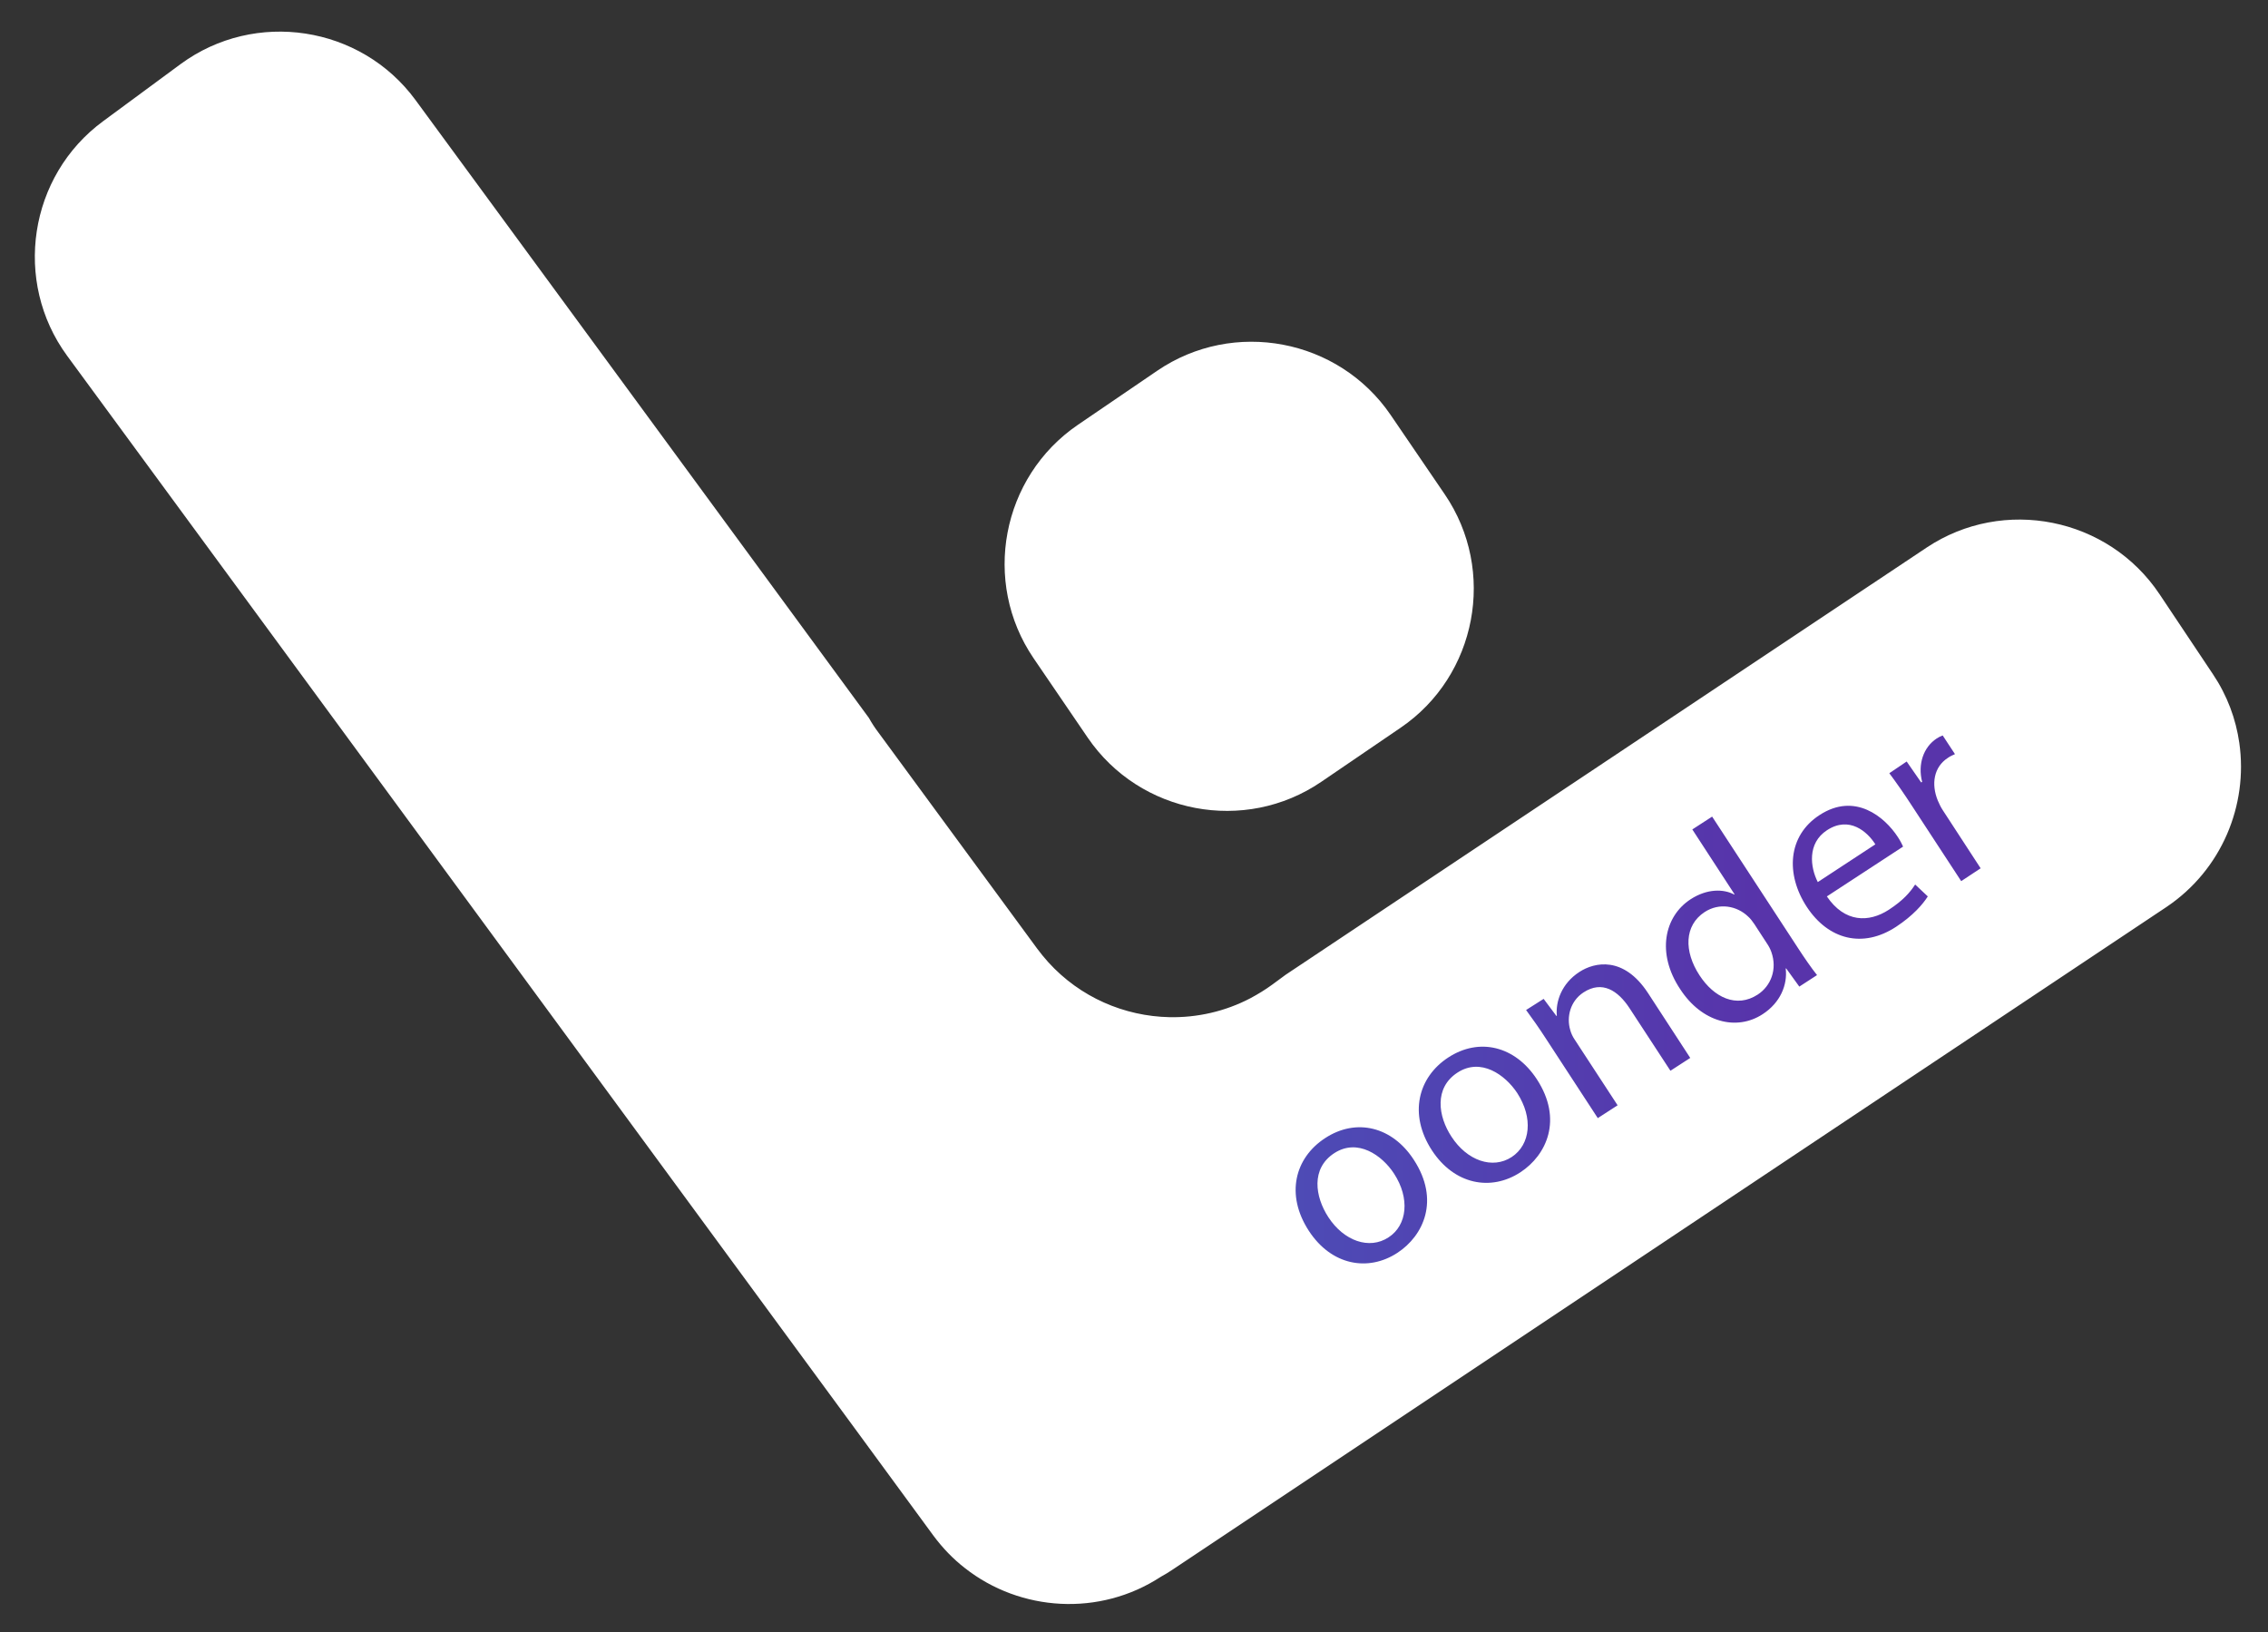 <?xml version="1.0" encoding="utf-8"?>
<!-- Generator: Adobe Illustrator 22.1.0, SVG Export Plug-In . SVG Version: 6.00 Build 0)  -->
<svg version="1.1" id="Слой_1" xmlns="http://www.w3.org/2000/svg" xmlns:xlink="http://www.w3.org/1999/xlink" x="0px" y="0px"
	 viewBox="0 0 1202 865" style="enable-background:new 0 0 1202 865;" xml:space="preserve">
<rect x="0" y="0" width="1202" height="865" fill="#333333" stroke="none"/>
<style type="text/css">
	.st0{fill:url(#SVGID_1_);}
	.st1{fill:#FFFFFF;}
</style>
<linearGradient id="SVGID_1_" gradientUnits="userSpaceOnUse" x1="410.98" y1="572" x2="1158" y2="572">
	<stop  offset="0" style="stop-color:#486EE4;stop-opacity:0.8"/>
	<stop  offset="0.359" style="stop-color:#5452D6;stop-opacity:0.8"/>
	<stop  offset="0.393" style="stop-color:#554FD5;stop-opacity:0.8"/>
	<stop  offset="0.7" style="stop-color:#6134C8;stop-opacity:0.8"/>
</linearGradient>
<path class="st0" d="M1158,438L675,751.8l-61.5,33.8c-1.9,1.1-3.9,2-5.9,2.9c-31.2,16.8-71.6,14.7-99.9-3.6l-56.1-58.6L411,683.9
	l1.8-1.2l199.4-129.5c14.1,0.2,28.4-2.4,41.4-8c3.8-1.6,7.4-3.5,10.9-5.6l6.9-4.2l26-14.3l301.1-165.4
	c39.2-21.5,92.7-12.7,118.8,19.6l27.2,33.7C1151.8,418,1156.3,427.9,1158,438z"/>
<g>
	<g>
		<path class="st1" d="M738.8,622c8.5,13,7.1,27.3-2.9,33.8c-10.2,6.7-23.7,1.9-31.9-10.7c-7.1-10.9-9.3-25.8,3.1-33.9
			C719.5,603.1,732.5,612.3,738.8,622z"/>
		<path class="st1" d="M804.1,579.4c-6.4-9.7-19.3-18.9-31.7-10.8c-12.4,8.1-10.3,23-3.1,33.9c8.2,12.6,21.7,17.4,31.9,10.7
			C811.2,606.6,812.6,592.3,804.1,579.4z M804.1,579.4c-6.4-9.7-19.3-18.9-31.7-10.8c-12.4,8.1-10.3,23-3.1,33.9
			c8.2,12.6,21.7,17.4,31.9,10.7C811.2,606.6,812.6,592.3,804.1,579.4z M804.1,579.4c-6.4-9.7-19.3-18.9-31.7-10.8
			c-12.4,8.1-10.3,23-3.1,33.9c8.2,12.6,21.7,17.4,31.9,10.7C811.2,606.6,812.6,592.3,804.1,579.4z M938.8,504.6
			c-0.6-1.7-1.4-3.2-2.5-4.8l-6.5-10c-0.9-1.3-2.1-3-3.4-4.1c-5.9-5.6-15.2-7.4-23-2.3c-10.8,7.1-11,20.8-2.7,33.5
			c7.6,11.6,19.6,17.5,30.9,10.2C938.6,522.5,942,513.7,938.8,504.6z M938.8,504.6c-0.6-1.7-1.4-3.2-2.5-4.8l-6.5-10
			c-0.9-1.3-2.1-3-3.4-4.1c-5.9-5.6-15.2-7.4-23-2.3c-10.8,7.1-11,20.8-2.7,33.5c7.6,11.6,19.6,17.5,30.9,10.2
			C938.6,522.5,942,513.7,938.8,504.6z M804.1,579.4c-6.4-9.7-19.3-18.9-31.7-10.8c-12.4,8.1-10.3,23-3.1,33.9
			c8.2,12.6,21.7,17.4,31.9,10.7C811.2,606.6,812.6,592.3,804.1,579.4z M804.1,579.4c-6.4-9.7-19.3-18.9-31.7-10.8
			c-12.4,8.1-10.3,23-3.1,33.9c8.2,12.6,21.7,17.4,31.9,10.7C811.2,606.6,812.6,592.3,804.1,579.4z M938.8,504.6
			c-0.6-1.7-1.4-3.2-2.5-4.8l-6.5-10c-0.9-1.3-2.1-3-3.4-4.1c-5.9-5.6-15.2-7.4-23-2.3c-10.8,7.1-11,20.8-2.7,33.5
			c7.6,11.6,19.6,17.5,30.9,10.2C938.6,522.5,942,513.7,938.8,504.6z M938.8,504.6c-0.6-1.7-1.4-3.2-2.5-4.8l-6.5-10
			c-0.9-1.3-2.1-3-3.4-4.1c-5.9-5.6-15.2-7.4-23-2.3c-10.8,7.1-11,20.8-2.7,33.5c7.6,11.6,19.6,17.5,30.9,10.2
			C938.6,522.5,942,513.7,938.8,504.6z M804.1,579.4c-6.4-9.7-19.3-18.9-31.7-10.8c-12.4,8.1-10.3,23-3.1,33.9
			c8.2,12.6,21.7,17.4,31.9,10.7C811.2,606.6,812.6,592.3,804.1,579.4z M804.1,579.4c-6.4-9.7-19.3-18.9-31.7-10.8
			c-12.4,8.1-10.3,23-3.1,33.9c8.2,12.6,21.7,17.4,31.9,10.7C811.2,606.6,812.6,592.3,804.1,579.4z M938.8,504.6
			c-0.6-1.7-1.4-3.2-2.5-4.8l-6.5-10c-0.9-1.3-2.1-3-3.4-4.1c-5.9-5.6-15.2-7.4-23-2.3c-10.8,7.1-11,20.8-2.7,33.5
			c7.6,11.6,19.6,17.5,30.9,10.2C938.6,522.5,942,513.7,938.8,504.6z M968.3,440c-10.6,6.9-8.9,19.7-4.9,27.5l30.5-20
			C989.7,440.8,980.1,432.3,968.3,440z M968.3,440c-10.6,6.9-8.9,19.7-4.9,27.5l30.5-20C989.7,440.8,980.1,432.3,968.3,440z
			 M938.8,504.6c-0.6-1.7-1.4-3.2-2.5-4.8l-6.5-10c-0.9-1.3-2.1-3-3.4-4.1c-5.9-5.6-15.2-7.4-23-2.3c-10.8,7.1-11,20.8-2.7,33.5
			c7.6,11.6,19.6,17.5,30.9,10.2C938.6,522.5,942,513.7,938.8,504.6z M804.1,579.4c-6.4-9.7-19.3-18.9-31.7-10.8
			c-12.4,8.1-10.3,23-3.1,33.9c8.2,12.6,21.7,17.4,31.9,10.7C811.2,606.6,812.6,592.3,804.1,579.4z M804.1,579.4
			c-6.4-9.7-19.3-18.9-31.7-10.8c-12.4,8.1-10.3,23-3.1,33.9c8.2,12.6,21.7,17.4,31.9,10.7C811.2,606.6,812.6,592.3,804.1,579.4z
			 M938.8,504.6c-0.6-1.7-1.4-3.2-2.5-4.8l-6.5-10c-0.9-1.3-2.1-3-3.4-4.1c-5.9-5.6-15.2-7.4-23-2.3c-10.8,7.1-11,20.8-2.7,33.5
			c7.6,11.6,19.6,17.5,30.9,10.2C938.6,522.5,942,513.7,938.8,504.6z M968.3,440c-10.6,6.9-8.9,19.7-4.9,27.5l30.5-20
			C989.7,440.8,980.1,432.3,968.3,440z M804.1,579.4c-6.4-9.7-19.3-18.9-31.7-10.8c-12.4,8.1-10.3,23-3.1,33.9
			c8.2,12.6,21.7,17.4,31.9,10.7C811.2,606.6,812.6,592.3,804.1,579.4z M938.8,504.6c-0.6-1.7-1.4-3.2-2.5-4.8l-6.5-10
			c-0.9-1.3-2.1-3-3.4-4.1c-5.9-5.6-15.2-7.4-23-2.3c-10.8,7.1-11,20.8-2.7,33.5c7.6,11.6,19.6,17.5,30.9,10.2
			C938.6,522.5,942,513.7,938.8,504.6z M968.3,440c-10.6,6.9-8.9,19.7-4.9,27.5l30.5-20C989.7,440.8,980.1,432.3,968.3,440z
			 M1186.8,393.8c-1.8-12.7-6.4-25.2-14-36.5l-28.3-42.4c-27.2-40.7-82.7-51.8-123.4-24.7L708.4,498.6l-27,18l-7.2,5.3
			c-3.7,2.7-7.5,5-11.4,7.1c-13.5,7.1-28.4,10.4-43,10.1c-23.9-0.5-47.3-10.5-64.2-29.1c-2.1-2.3-4-4.7-5.9-7.2l-80.2-109.2
			l-3.9-5.3c-1.9-2.5-3.6-5.1-5.1-7.8L220.2,53c-29-39.5-85-48-124.4-19.1L54.7,64.2c-39.5,29-48,85-19.1,124.4l377.2,513.7l40.4,55
			l41.5,56.6c4.9,6.6,10.5,12.4,16.7,17.2c29.4,23.1,71.4,25.8,103.8,4.6c2.1-1.1,4.1-2.4,6.1-3.7l63.9-42.6l463-308.7
			C1177.5,461,1191.5,426.7,1186.8,393.8z M1010.5,403.6l7.7,11.1l0.5-0.3c-2.4-9.4,0.7-18.4,7.7-23c1.2-0.8,2.1-1.2,3.2-1.6
			l6.5,9.9c-1.2,0.5-2.4,1-3.8,2c-7.4,4.8-8.9,13.8-5.3,22.6c0.7,1.6,1.5,3.4,2.7,5.2l20,30.7l-10.3,6.8l-25.9-39.6
			c-4.4-6.8-8.4-12.5-12.2-17.6L1010.5,403.6z M964.3,432c18.8-12.3,34.6,1,41.5,11.6c1.4,2.1,2.3,4,2.8,5.1l-40.4,26.4
			c9.5,14,22.3,13.9,32.8,7.1c7.5-4.9,11.2-9.1,14-13.4l6.7,6.3c-2.6,4.1-7.7,10.1-16.8,16.1c-17.7,11.6-35.9,6.8-47.3-10.5
			C946.2,463.3,947.5,442.9,964.3,432z M896,476.6c8.8-5.7,17.5-5.5,23.1-2.5l0.2-0.1l-22.4-34.4l10.5-6.8l45.4,69.5
			c3.3,5.1,7.3,10.9,10.2,14.5l-9.4,6.1l-7-9.7l-0.2,0.2c1,8.5-2.8,18-12.2,24.1c-13.9,9.1-32.3,4.3-43.7-13.2
			C877.8,505.3,882,485.7,896,476.6z M818.1,529.4l6.8,9.1l0.2-0.2c-0.7-7.3,2.4-17,12-23.2c8-5.2,23.4-8.5,36.3,11.2l22.4,34.4
			l-10.5,6.8l-21.7-33.2c-6.1-9.3-14.5-14.8-24.4-8.3c-6.9,4.5-9.1,12.9-7,19.9c0.4,1.6,1.3,3.6,2.5,5.3l22.6,34.6l-10.5,6.8
			l-27.4-42c-3.9-6-7.2-10.7-10.6-15.3L818.1,529.4z M767.5,560.5c16.5-10.8,35.5-6.1,47,11.5c13.9,21.3,5.2,40.2-8.7,49.3
			c-15.6,10.2-35,6.6-46.9-11.6C746.4,590.5,751.6,570.9,767.5,560.5z M702.3,603.2c16.5-10.8,35.6-6.1,47,11.5
			c13.9,21.3,5.2,40.2-8.7,49.3c-15.6,10.2-35,6.6-46.9-11.6C681.1,633.1,686.3,613.6,702.3,603.2z M993.9,447.5
			c-4.2-6.7-13.8-15.2-25.6-7.5c-10.6,6.9-8.9,19.7-4.9,27.5L993.9,447.5z M931.6,527.1c7-4.6,10.4-13.4,7.2-22.5
			c-0.6-1.7-1.4-3.2-2.5-4.8l-6.5-10c-0.9-1.3-2.1-3-3.4-4.1c-5.9-5.6-15.2-7.4-23-2.3c-10.8,7.1-11,20.8-2.7,33.5
			C908.3,528.6,920.3,534.5,931.6,527.1z M801.2,613.1c10-6.5,11.3-20.8,2.9-33.8c-6.4-9.7-19.3-18.9-31.7-10.8
			c-12.4,8.1-10.3,23-3.1,33.9C777.5,615.1,791,619.8,801.2,613.1z M804.1,579.4c-6.4-9.7-19.3-18.9-31.7-10.8
			c-12.4,8.1-10.3,23-3.1,33.9c8.2,12.6,21.7,17.4,31.9,10.7C811.2,606.6,812.6,592.3,804.1,579.4z M938.8,504.6
			c-0.6-1.7-1.4-3.2-2.5-4.8l-6.5-10c-0.9-1.3-2.1-3-3.4-4.1c-5.9-5.6-15.2-7.4-23-2.3c-10.8,7.1-11,20.8-2.7,33.5
			c7.6,11.6,19.6,17.5,30.9,10.2C938.6,522.5,942,513.7,938.8,504.6z M968.3,440c-10.6,6.9-8.9,19.7-4.9,27.5l30.5-20
			C989.7,440.8,980.1,432.3,968.3,440z M968.3,440c-10.6,6.9-8.9,19.7-4.9,27.5l30.5-20C989.7,440.8,980.1,432.3,968.3,440z
			 M938.8,504.6c-0.6-1.7-1.4-3.2-2.5-4.8l-6.5-10c-0.9-1.3-2.1-3-3.4-4.1c-5.9-5.6-15.2-7.4-23-2.3c-10.8,7.1-11,20.8-2.7,33.5
			c7.6,11.6,19.6,17.5,30.9,10.2C938.6,522.5,942,513.7,938.8,504.6z M804.1,579.4c-6.4-9.7-19.3-18.9-31.7-10.8
			c-12.4,8.1-10.3,23-3.1,33.9c8.2,12.6,21.7,17.4,31.9,10.7C811.2,606.6,812.6,592.3,804.1,579.4z M804.1,579.4
			c-6.4-9.7-19.3-18.9-31.7-10.8c-12.4,8.1-10.3,23-3.1,33.9c8.2,12.6,21.7,17.4,31.9,10.7C811.2,606.6,812.6,592.3,804.1,579.4z
			 M938.8,504.6c-0.6-1.7-1.4-3.2-2.5-4.8l-6.5-10c-0.9-1.3-2.1-3-3.4-4.1c-5.9-5.6-15.2-7.4-23-2.3c-10.8,7.1-11,20.8-2.7,33.5
			c7.6,11.6,19.6,17.5,30.9,10.2C938.6,522.5,942,513.7,938.8,504.6z M938.8,504.6c-0.6-1.7-1.4-3.2-2.5-4.8l-6.5-10
			c-0.9-1.3-2.1-3-3.4-4.1c-5.9-5.6-15.2-7.4-23-2.3c-10.8,7.1-11,20.8-2.7,33.5c7.6,11.6,19.6,17.5,30.9,10.2
			C938.6,522.5,942,513.7,938.8,504.6z M804.1,579.4c-6.4-9.7-19.3-18.9-31.7-10.8c-12.4,8.1-10.3,23-3.1,33.9
			c8.2,12.6,21.7,17.4,31.9,10.7C811.2,606.6,812.6,592.3,804.1,579.4z M804.1,579.4c-6.4-9.7-19.3-18.9-31.7-10.8
			c-12.4,8.1-10.3,23-3.1,33.9c8.2,12.6,21.7,17.4,31.9,10.7C811.2,606.6,812.6,592.3,804.1,579.4z M938.8,504.6
			c-0.6-1.7-1.4-3.2-2.5-4.8l-6.5-10c-0.9-1.3-2.1-3-3.4-4.1c-5.9-5.6-15.2-7.4-23-2.3c-10.8,7.1-11,20.8-2.7,33.5
			c7.6,11.6,19.6,17.5,30.9,10.2C938.6,522.5,942,513.7,938.8,504.6z M938.8,504.6c-0.6-1.7-1.4-3.2-2.5-4.8l-6.5-10
			c-0.9-1.3-2.1-3-3.4-4.1c-5.9-5.6-15.2-7.4-23-2.3c-10.8,7.1-11,20.8-2.7,33.5c7.6,11.6,19.6,17.5,30.9,10.2
			C938.6,522.5,942,513.7,938.8,504.6z M804.1,579.4c-6.4-9.7-19.3-18.9-31.7-10.8c-12.4,8.1-10.3,23-3.1,33.9
			c8.2,12.6,21.7,17.4,31.9,10.7C811.2,606.6,812.6,592.3,804.1,579.4z M804.1,579.4c-6.4-9.7-19.3-18.9-31.7-10.8
			c-12.4,8.1-10.3,23-3.1,33.9c8.2,12.6,21.7,17.4,31.9,10.7C811.2,606.6,812.6,592.3,804.1,579.4z M804.1,579.4
			c-6.4-9.7-19.3-18.9-31.7-10.8c-12.4,8.1-10.3,23-3.1,33.9c8.2,12.6,21.7,17.4,31.9,10.7C811.2,606.6,812.6,592.3,804.1,579.4z"/>
	</g>
	<path class="st1" d="M742.3,385.7l-42.1,28.7c-40.5,27.6-96.1,17-123.7-23.4l-28.7-42.1c-27.6-40.5-17-96.1,23.4-123.7l42.1-28.7
		c40.5-27.6,96.1-17,123.7,23.4l28.7,42.1C793.3,302.5,782.7,358.2,742.3,385.7z"/>
</g>
</svg>
